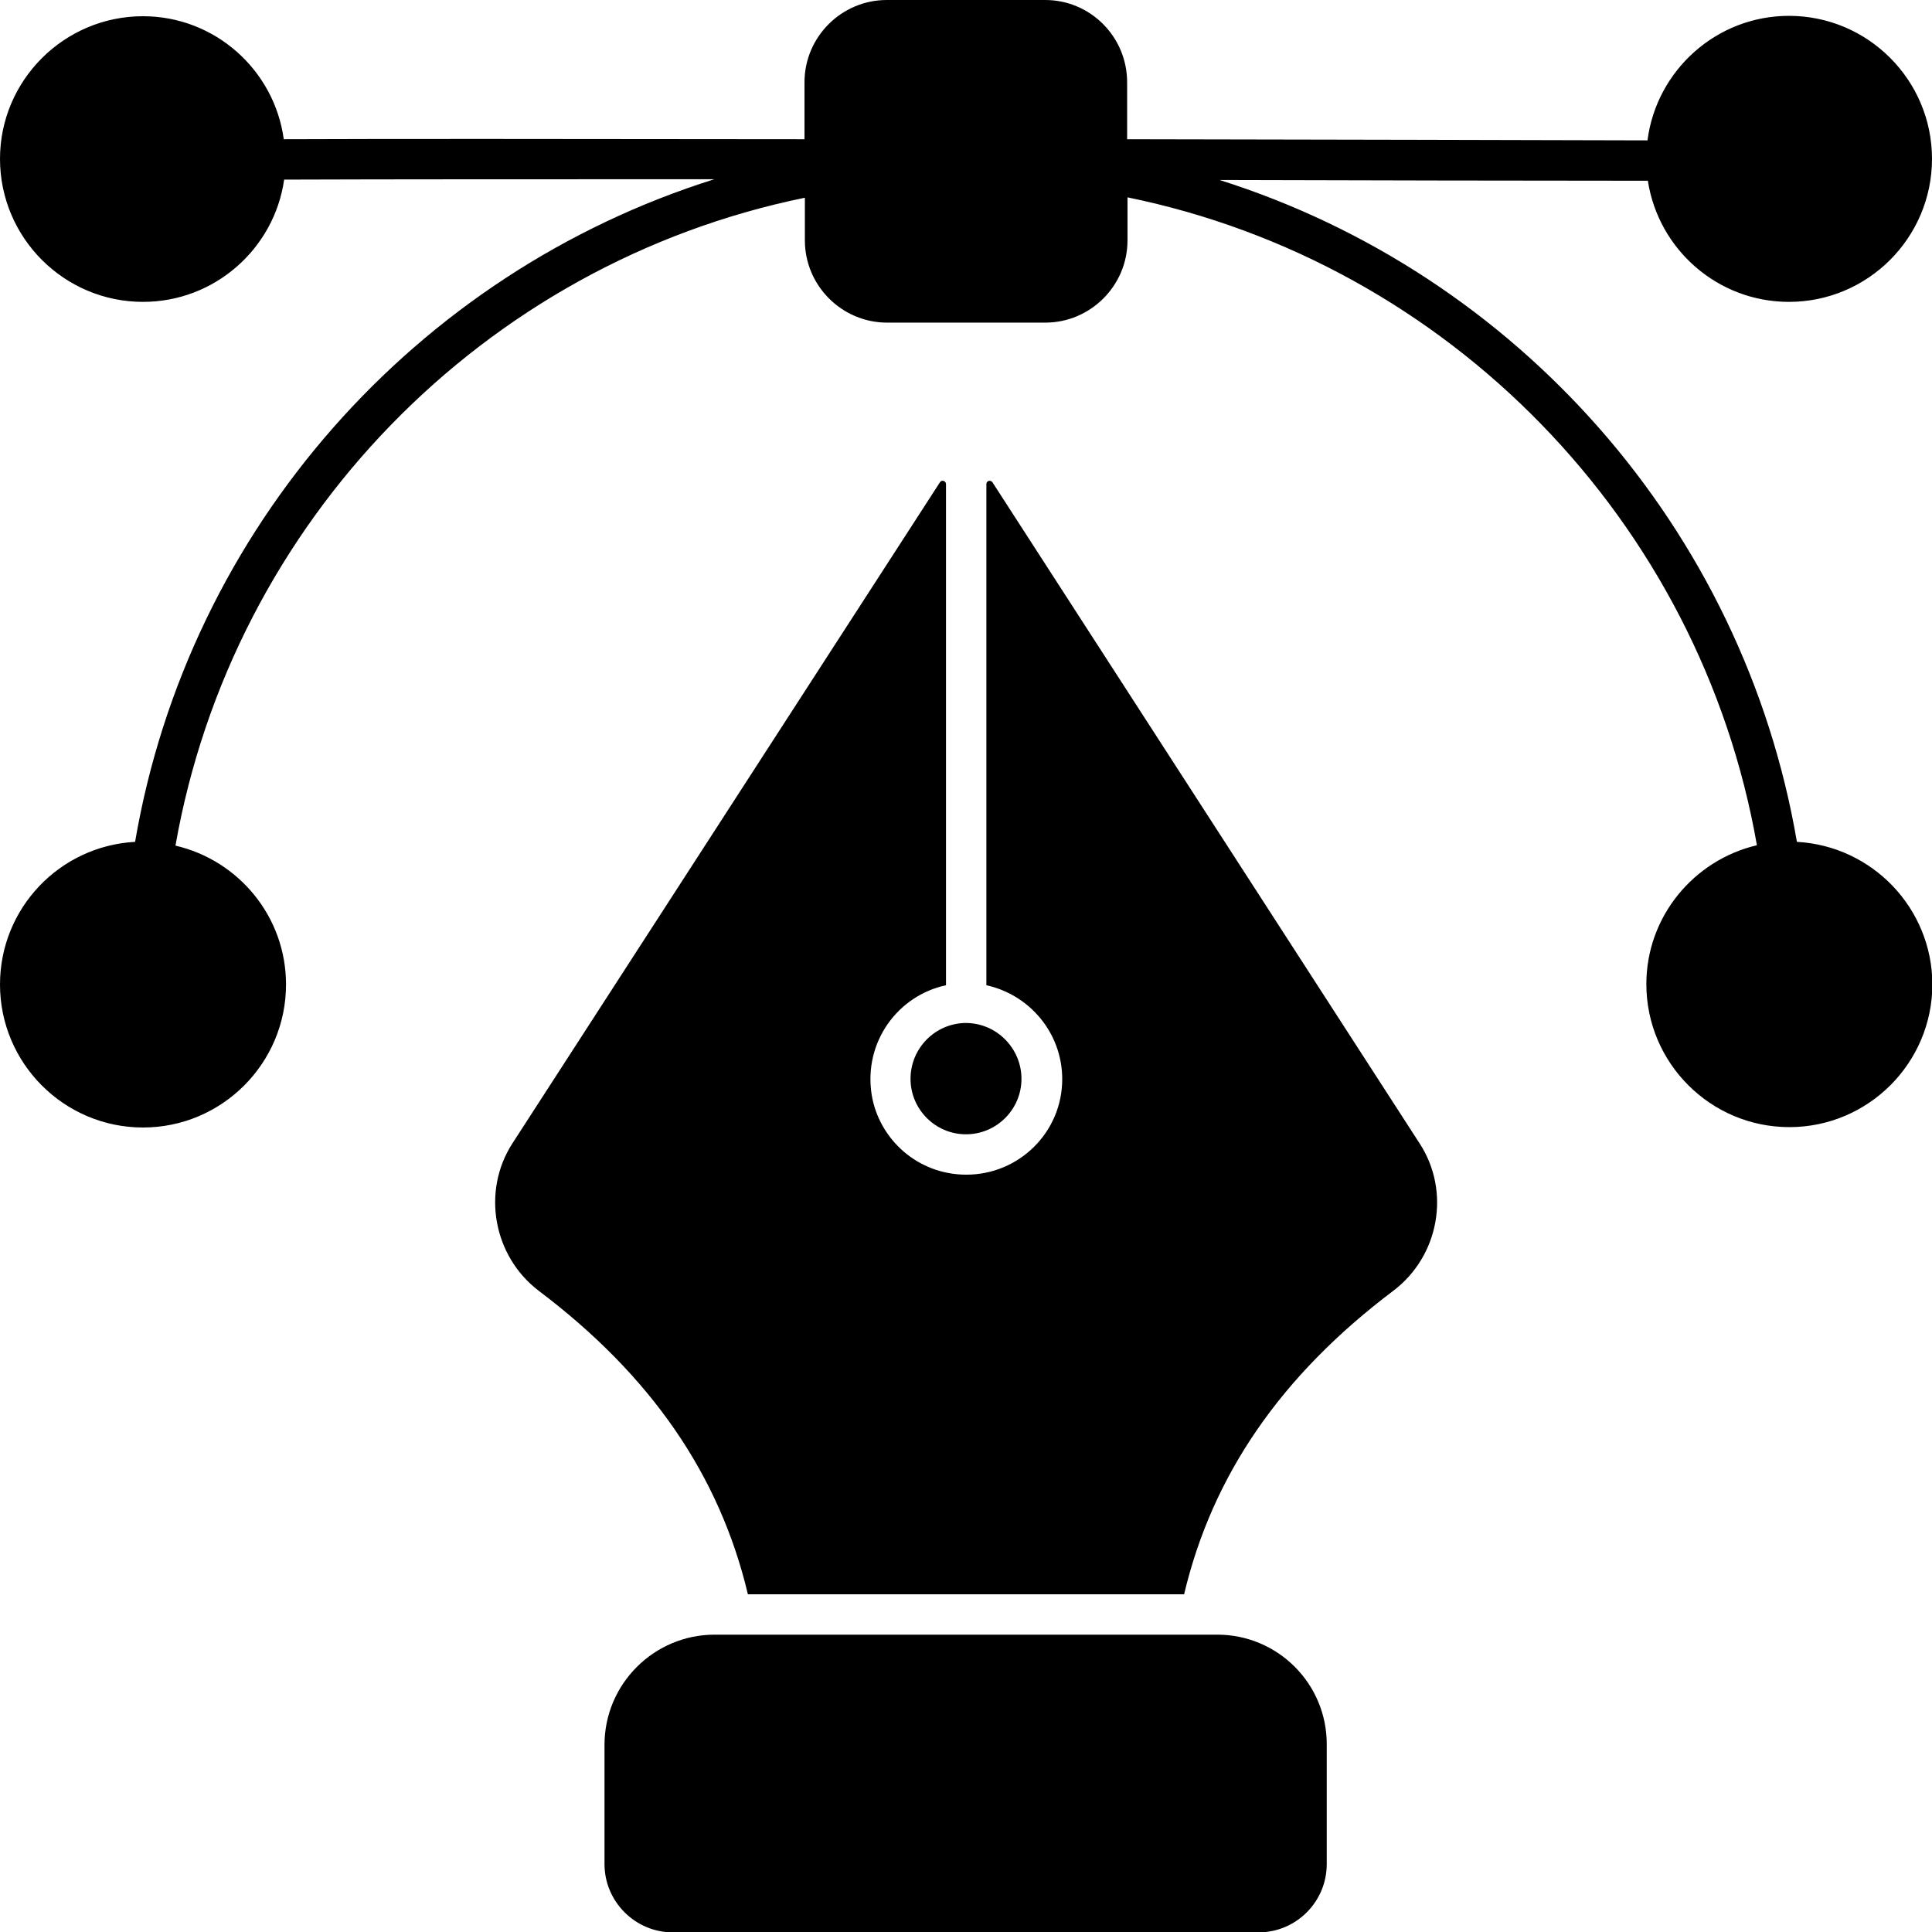 <svg xmlns="http://www.w3.org/2000/svg" enable-background="new 0 0 512 512" viewBox="0 0 512 512"><path d="M322.6 433.2H189.4c-16.1 0-29.2 13.1-29.2 29.2v31.6c0 10 8.2 18.1 18.1 18.1h155.2c10 0 18.1-8.1 18.1-18.1v-31.6C351.7 446.2 338.6 433.2 322.6 433.2zM241.3 285.9c0 8.1 6.6 14.7 14.7 14.7 8.1 0 14.7-6.6 14.7-14.7 0-8-6.5-14.8-14.8-14.8C247.8 271.2 241.3 277.8 241.3 285.9z"/><path d="M263,127.8c-0.5-0.7-1.6-0.4-1.6,0.5v132.8c11.4,2.5,20.1,12.6,20.1,24.9c0,14-11.4,25.3-25.4,25.3c-13,0-23.2-9.5-25.1-21.2c-2.2-14,7-26.3,19.7-29V128.3c0-0.9-1.2-1.2-1.6-0.5L135.8,303c-8.2,12.7-5.1,29.9,7,39.1c29.7,22.4,47.9,48.8,55.4,80.4h115.6c7.5-31.6,25.7-58,55.4-80.4c12.2-9.2,15.3-26.4,7-39.1L263,127.8z"/><path d="M476.2,223.1c-14.2-83-74.2-150.5-153-175.4c39.8,0.1,78.9,0.2,113.5,0.2c2.8,18.2,18.5,32.1,37.4,32.1C495,80,512,63,512,42.1c0-20.9-17-37.9-37.9-37.9c-19.2,0-35.1,14.4-37.5,33c-32.8-0.1-83.5-0.2-137.9-0.3V21.8C298.7,9.8,289,0,277,0H235c-12,0-21.8,9.8-21.8,21.8v15.1c-69.9-0.1-112.2-0.1-138,0C72.7,18.5,56.9,4.3,37.9,4.3C17,4.3,0,21.3,0,42.1C0,63,17,80,37.9,80c19,0,34.8-14.1,37.4-32.4c27.4-0.1,67.9-0.1,114-0.1C110.3,72.3,50,139.9,35.8,223.1C15.8,224.2,0,240.7,0,260.9c0,20.9,17,37.9,37.9,37.9c20.9,0,37.9-17,37.9-37.9c0-17.9-12.5-32.9-29.3-36.8c15.1-85.9,81.7-154.3,166.8-171.7v11.3c0,12,9.8,21.8,21.8,21.8H277c12,0,21.8-9.8,21.8-21.8V52.3c85.1,17.4,151.8,85.8,166.8,171.7c-16.7,3.9-29.3,18.9-29.3,36.8c0,20.9,17,37.9,37.9,37.9c20.9,0,37.9-17,37.9-37.9C512,240.7,496.2,224.2,476.2,223.1z"/></svg>
